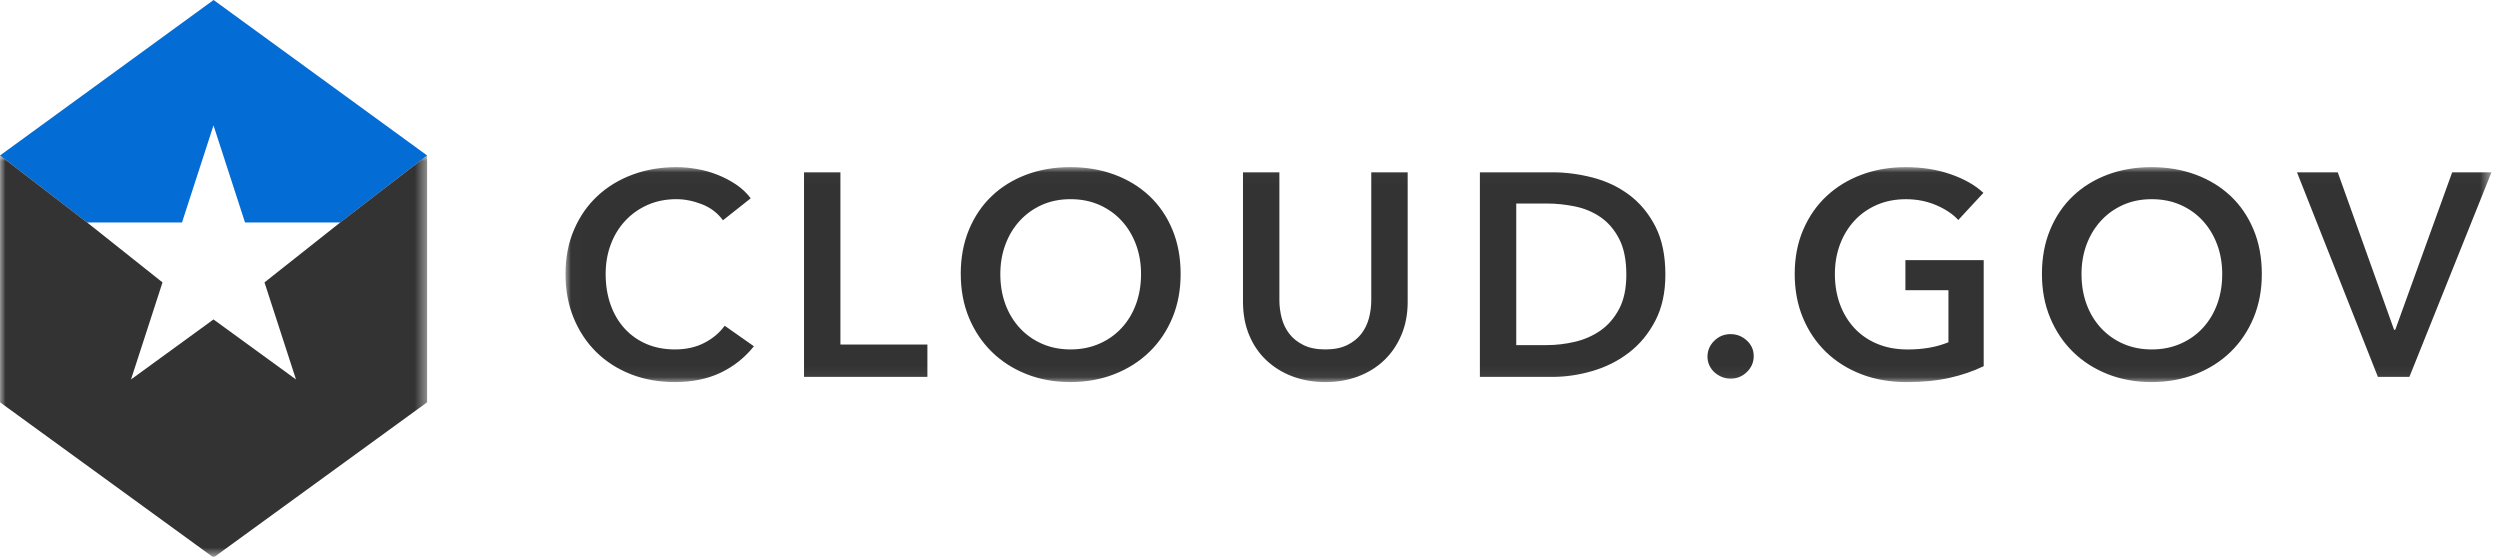 <svg width="220" height="49" viewBox="0 0 220 49" xmlns="http://www.w3.org/2000/svg" xmlns:xlink="http://www.w3.org/1999/xlink"><title>Page 1</title><defs><path id="a" d="M169.498 19.94V1.024H.014V19.94h169.484z"/><path id="c" d="M0 0v35.377h37.588V0H0z"/></defs><g fill="none" fill-rule="evenodd"><g transform="translate(49.75 13.683)"><mask id="b" fill="#fff"><use xlink:href="#a"/></mask><path d="M152.386 1.48h3.586l4.958 13.86h.102l5.01-13.86h3.457l-7.222 18.003h-2.772l-7.12-18.002zm-18.963 8.95c0 .967.148 1.853.445 2.66.297.804.72 1.502 1.27 2.096.553.594 1.205 1.056 1.96 1.386.754.33 1.59.496 2.504.496.915 0 1.755-.165 2.517-.496.762-.33 1.42-.792 1.97-1.386.55-.594.974-1.292 1.27-2.097.298-.807.446-1.693.446-2.66 0-.93-.148-1.795-.445-2.592-.296-.797-.716-1.492-1.257-2.085-.543-.594-1.195-1.06-1.958-1.4-.763-.338-1.61-.507-2.543-.507s-1.775.17-2.53.508c-.754.34-1.403.805-1.945 1.4-.543.592-.962 1.287-1.26 2.084-.296.797-.444 1.66-.444 2.593zm-3.483 0c0-1.44.24-2.74.724-3.9.483-1.163 1.153-2.15 2.01-2.964.855-.814 1.872-1.44 3.05-1.882 1.178-.44 2.462-.66 3.853-.66 1.406 0 2.703.22 3.89.66 1.186.44 2.212 1.068 3.077 1.882.864.814 1.537 1.8 2.02 2.963.484 1.16.726 2.46.726 3.9 0 1.41-.242 2.692-.725 3.854-.484 1.16-1.157 2.16-2.02 3-.866.84-1.892 1.492-3.078 1.958-1.187.466-2.484.7-3.89.7-1.39 0-2.675-.234-3.853-.7-1.178-.466-2.195-1.12-3.05-1.958-.857-.84-1.527-1.84-2.01-3-.483-1.162-.724-2.445-.724-3.853zm-5.127 8.112c-.915.442-1.92.784-3.013 1.03-1.094.246-2.352.37-3.776.37-1.458 0-2.79-.234-3.992-.7-1.204-.466-2.237-1.12-3.102-1.958-.864-.84-1.54-1.84-2.022-3-.483-1.162-.724-2.445-.724-3.853 0-1.44.25-2.74.75-3.9.5-1.163 1.187-2.15 2.06-2.964.873-.814 1.902-1.44 3.09-1.882 1.185-.44 2.473-.66 3.864-.66 1.44 0 2.758.207 3.953.623 1.197.414 2.158.96 2.888 1.64l-2.212 2.39c-.458-.51-1.098-.94-1.92-1.297-.822-.356-1.716-.534-2.682-.534-.95 0-1.81.17-2.582.508-.77.34-1.428.805-1.97 1.4-.543.592-.962 1.287-1.26 2.084-.295.797-.444 1.66-.444 2.593 0 .967.15 1.853.445 2.66.297.804.72 1.502 1.27 2.096.553.594 1.222 1.056 2.01 1.386.788.33 1.683.496 2.683.496 1.373 0 2.568-.213 3.585-.636v-4.577h-3.787V9.21h6.89v9.332zm-24.304-.84c0-.54.198-1.007.596-1.397.4-.39.878-.585 1.438-.585.54 0 1.017.187 1.424.56.406.372.61.83.61 1.373 0 .542-.2 1.008-.598 1.398-.398.39-.877.586-1.436.586-.272 0-.53-.05-.776-.153-.246-.1-.463-.237-.648-.407-.187-.17-.335-.372-.446-.61-.11-.238-.165-.492-.165-.763zM86.35 16.687c.83 0 1.66-.097 2.492-.292.83-.195 1.58-.526 2.25-.99.67-.468 1.216-1.1 1.64-1.896.424-.797.636-1.805.636-3.026 0-1.288-.212-2.34-.636-3.153-.424-.815-.97-1.45-1.64-1.908-.67-.458-1.42-.772-2.25-.94-.83-.17-1.662-.255-2.492-.255h-2.67v12.46h2.67zM80.478 1.48h6.383c1.17 0 2.348.153 3.535.46 1.186.304 2.254.808 3.204 1.512.947.703 1.72 1.627 2.313 2.772.592 1.144.89 2.563.89 4.258 0 1.577-.298 2.933-.89 4.068-.594 1.136-1.366 2.07-2.314 2.797-.95.73-2.02 1.267-3.205 1.616-1.187.347-2.365.52-3.534.52H80.48V1.48zm-6.352 11.392c0 1.085-.186 2.064-.56 2.938-.372.872-.88 1.614-1.525 2.224-.642.61-1.405 1.08-2.287 1.412-.882.33-1.84.495-2.874.495s-1.992-.164-2.874-.494c-.88-.33-1.648-.802-2.3-1.412-.654-.61-1.162-1.352-1.526-2.224-.365-.874-.547-1.853-.547-2.938V1.482h3.203v11.263c0 .525.07 1.047.204 1.564.136.516.36.978.674 1.385.313.406.73.737 1.246.99.516.256 1.157.383 1.92.383.762 0 1.402-.127 1.92-.382.516-.254.932-.585 1.246-.99.312-.408.538-.87.673-1.387.135-.518.202-1.04.202-1.565V1.48h3.204v11.392zm-35.847-2.44c0 .965.147 1.85.445 2.657.296.804.72 1.502 1.27 2.096.552.594 1.204 1.056 1.96 1.386.753.33 1.588.496 2.503.496.916 0 1.755-.165 2.517-.496.763-.33 1.42-.792 1.972-1.386.55-.594.974-1.292 1.27-2.097.297-.807.445-1.693.445-2.66 0-.93-.148-1.795-.444-2.592-.297-.797-.716-1.492-1.26-2.085-.542-.594-1.194-1.06-1.957-1.4-.762-.338-1.61-.507-2.542-.507-.932 0-1.775.17-2.53.508-.754.34-1.402.805-1.945 1.4-.543.592-.962 1.287-1.258 2.084-.298.797-.446 1.66-.446 2.593zm-3.484 0c0-1.44.242-2.743.725-3.903.484-1.163 1.153-2.15 2.01-2.964.855-.814 1.873-1.44 3.05-1.882 1.178-.44 2.463-.66 3.853-.66 1.407 0 2.704.22 3.89.66 1.186.44 2.212 1.068 3.077 1.882.864.814 1.54 1.8 2.022 2.963.483 1.16.724 2.46.724 3.9 0 1.41-.24 2.692-.724 3.854-.483 1.16-1.158 2.16-2.022 3-.865.84-1.89 1.492-3.077 1.958-1.186.466-2.483.7-3.89.7-1.39 0-2.675-.234-3.852-.7-1.177-.466-2.195-1.12-3.05-1.958-.857-.84-1.526-1.84-2.01-3-.482-1.162-.724-2.445-.724-3.853zM21.003 1.48h3.204v15.153h7.654v2.848H21.004V1.48zM13.87 5.7c-.473-.645-1.092-1.115-1.855-1.41-.762-.298-1.51-.446-2.237-.446-.932 0-1.78.17-2.543.508-.763.34-1.42.805-1.97 1.4-.552.592-.975 1.287-1.27 2.084-.3.797-.447 1.66-.447 2.593 0 .984.144 1.883.432 2.696.29.814.7 1.514 1.234 2.1.534.584 1.173 1.037 1.92 1.36.746.32 1.585.482 2.517.482.967 0 1.823-.19 2.57-.572.745-.38 1.346-.887 1.804-1.513l2.568 1.805c-.797 1-1.77 1.775-2.924 2.327-1.153.55-2.5.826-4.043.826-1.407 0-2.7-.232-3.877-.698-1.178-.466-2.19-1.12-3.04-1.958-.847-.84-1.508-1.84-1.982-3C.25 13.122.014 11.84.014 10.43c0-1.44.25-2.74.75-3.9.5-1.163 1.187-2.15 2.06-2.964.872-.814 1.903-1.44 3.09-1.882 1.185-.44 2.474-.66 3.864-.66.576 0 1.178.054 1.805.165.627.108 1.23.28 1.805.508.576.228 1.12.51 1.628.85.508.34.94.747 1.297 1.22L13.87 5.703z" fill="#333" mask="url(#b)"/></g><path fill="#046CD5" d="M18.795 0L0 13.683l7.66 5.893h8.356l2.772-8.543 2.773 8.543h8.382l7.646-5.893"/><g transform="translate(0 13.683)"><mask id="d" fill="#fff"><use xlink:href="#c"/></mask><path fill="#333" mask="url(#d)" d="M29.94 5.89h.005l-6.67 5.278 2.772 8.54-7.26-5.28-7.258 5.28 2.772-8.54-6.64-5.278L0 0v21.718l18.794 13.66 18.794-13.66V0"/></g></g></svg>